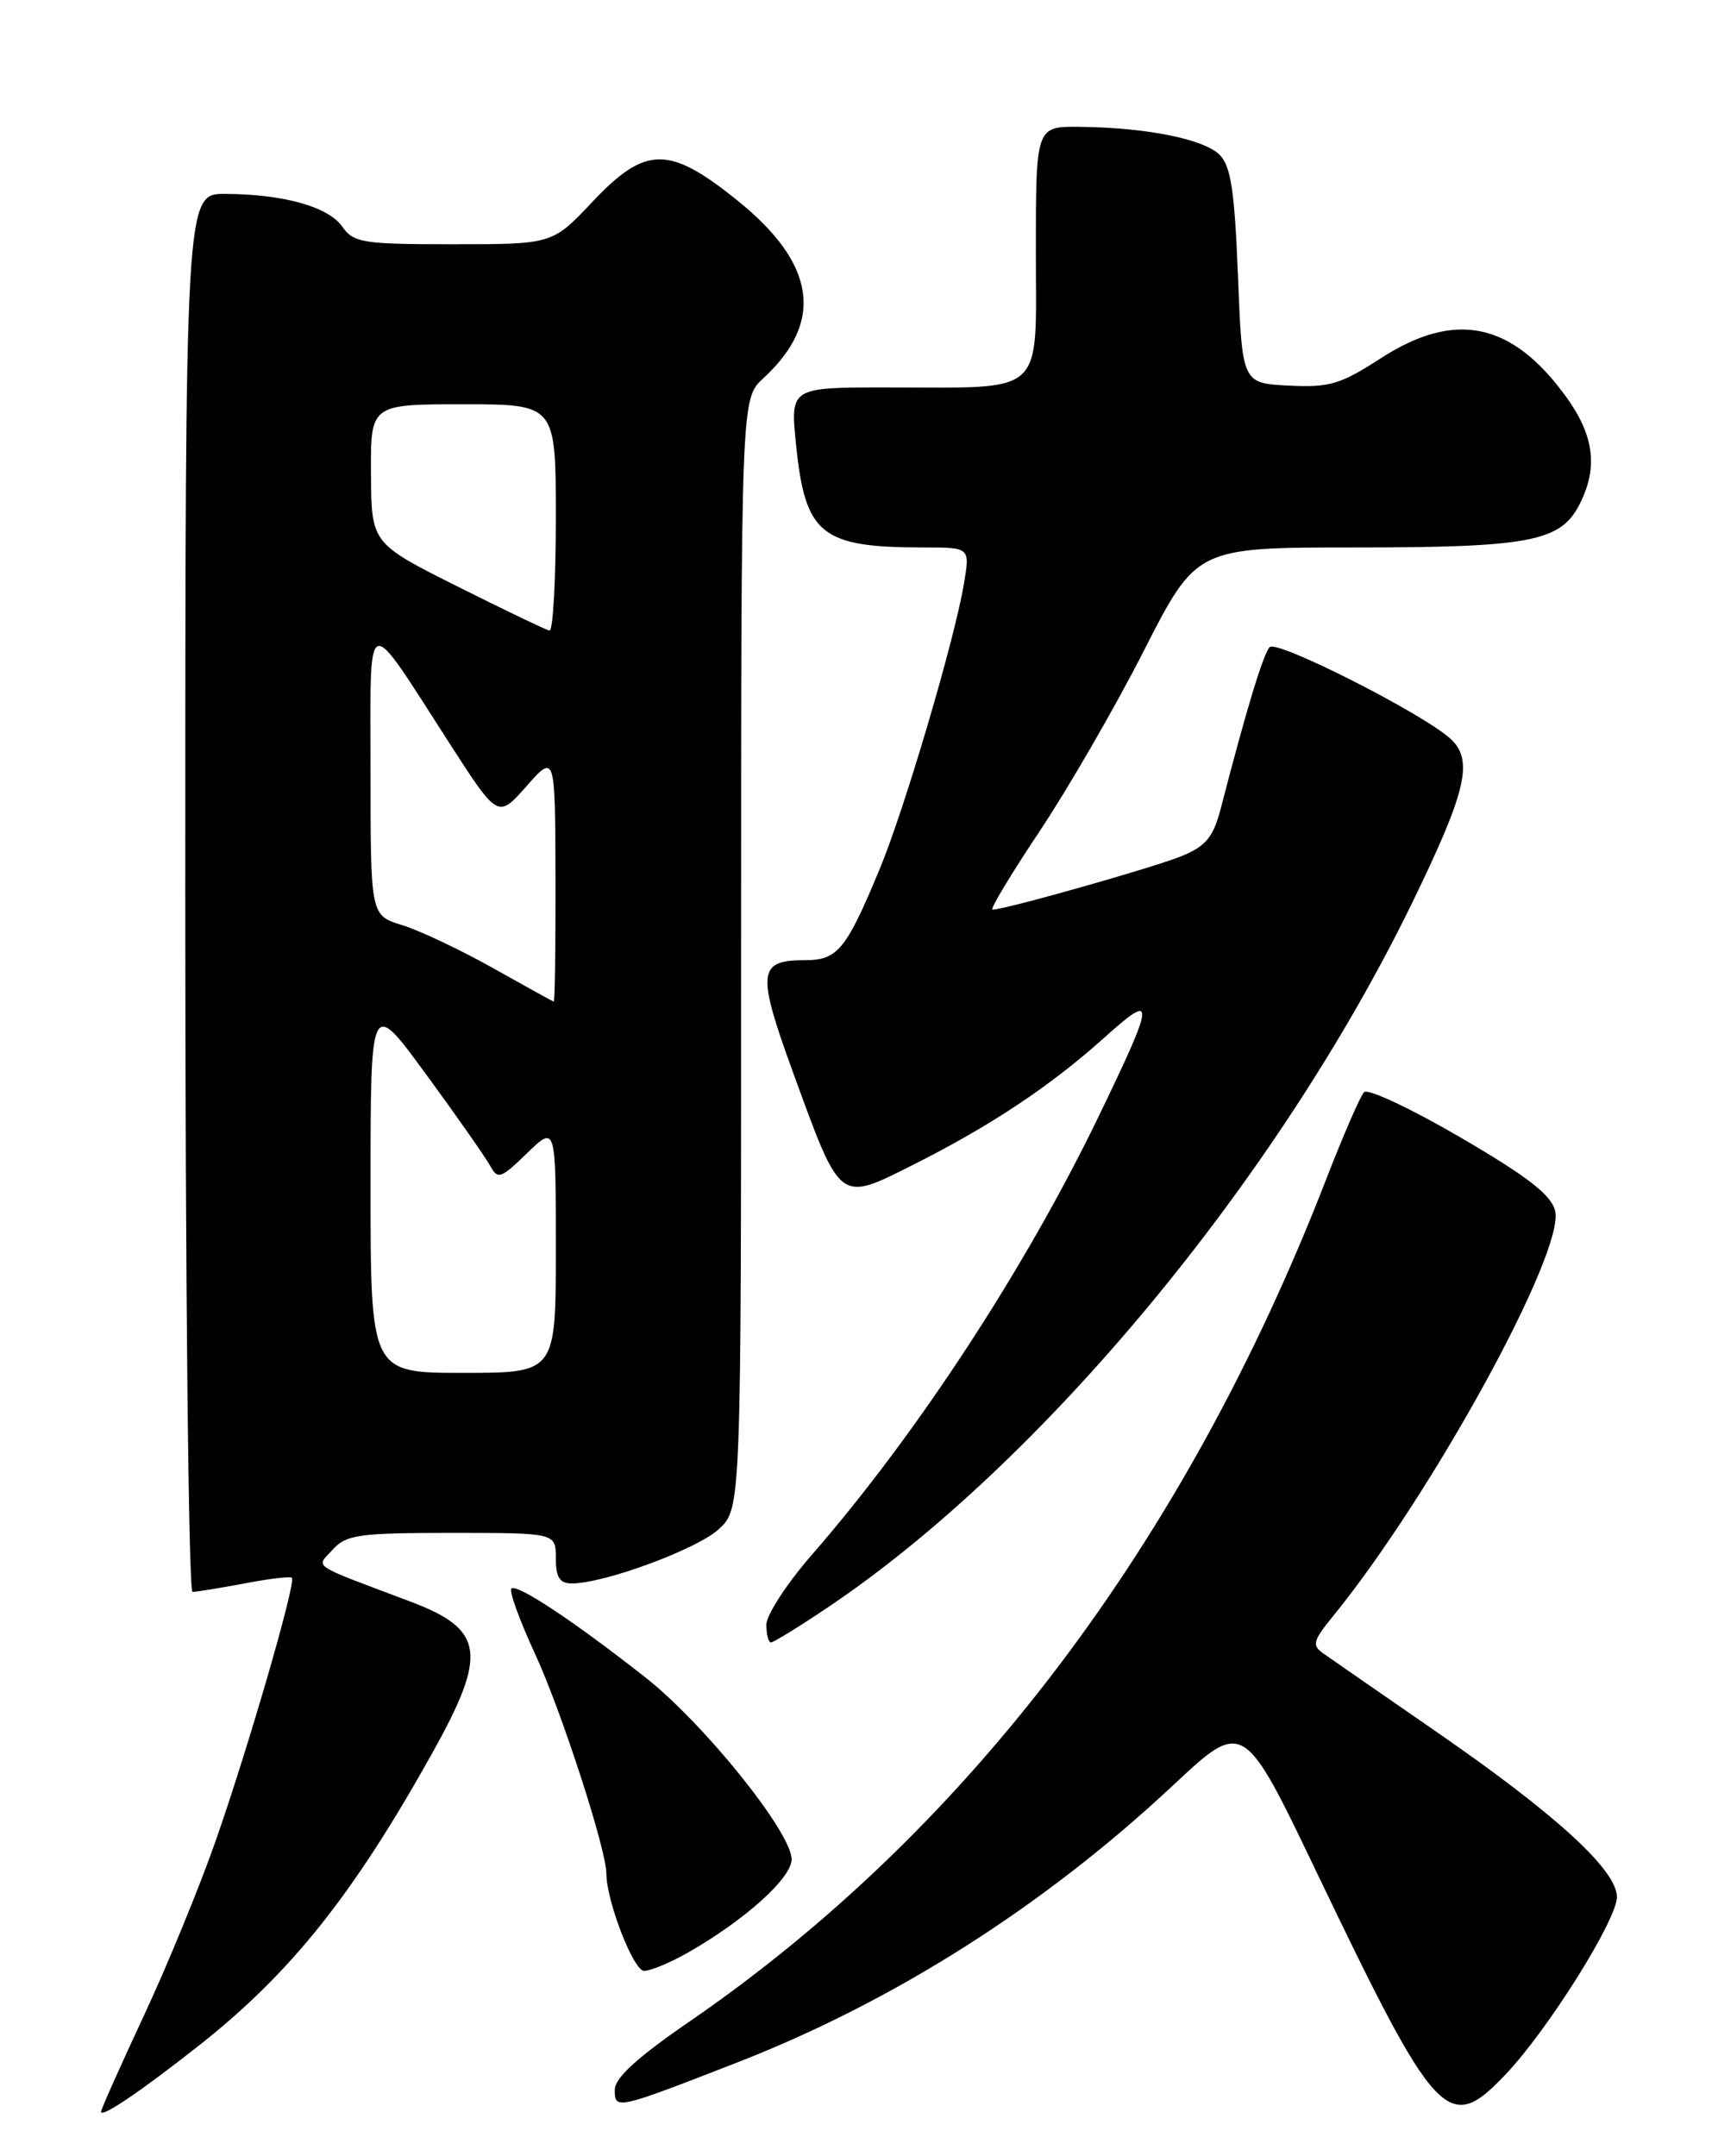 <?xml version="1.0" encoding="UTF-8" standalone="no"?>
<!DOCTYPE svg PUBLIC "-//W3C//DTD SVG 1.1//EN" "http://www.w3.org/Graphics/SVG/1.1/DTD/svg11.dtd" >
<svg xmlns="http://www.w3.org/2000/svg" xmlns:xlink="http://www.w3.org/1999/xlink" version="1.1" viewBox="0 0 204 256">
 <g >
 <path fill="currentColor"
d=" M 23.70 242.80 C 34.55 234.23 41.92 225.00 51.33 208.14 C 57.93 196.32 57.52 193.47 48.75 190.16 C 36.58 185.57 37.52 186.19 39.52 183.97 C 41.12 182.21 42.63 182.00 53.65 182.00 C 66.00 182.00 66.00 182.00 66.00 185.00 C 66.00 187.28 66.46 188.00 67.89 188.00 C 71.77 188.00 82.78 183.93 85.35 181.56 C 88.00 179.10 88.00 179.10 88.00 113.22 C 88.00 47.35 88.00 47.35 90.63 44.92 C 97.91 38.21 96.90 31.32 87.55 23.79 C 79.42 17.25 76.65 17.28 70.31 24.00 C 65.59 29.00 65.59 29.00 53.85 29.00 C 43.09 29.00 41.99 28.83 40.65 26.92 C 38.99 24.54 33.69 23.06 26.75 23.02 C 22.00 23.00 22.00 23.00 22.00 106.00 C 22.00 151.92 22.39 189.00 22.86 189.00 C 23.34 189.00 26.11 188.55 29.03 188.00 C 31.94 187.44 34.48 187.14 34.66 187.33 C 35.18 187.85 29.54 207.32 25.63 218.50 C 23.71 224.00 19.86 233.38 17.07 239.35 C 14.28 245.32 12.00 250.44 12.00 250.72 C 12.00 251.50 16.80 248.25 23.70 242.80 Z  M 87.50 244.89 C 106.15 237.63 123.96 226.31 139.25 212.01 C 147.65 204.15 147.65 204.15 156.36 222.33 C 170.62 252.08 171.95 253.50 178.82 246.25 C 183.83 240.96 192.00 227.93 192.00 225.23 C 192.00 222.05 184.78 215.44 170.66 205.68 C 164.15 201.18 158.09 196.99 157.20 196.36 C 155.74 195.34 155.86 194.87 158.31 191.86 C 170.07 177.39 185.86 148.56 184.66 143.76 C 184.18 141.85 181.40 139.70 173.39 135.03 C 167.55 131.62 162.41 129.21 161.97 129.67 C 161.53 130.12 159.51 134.78 157.48 140.00 C 140.72 183.23 114.90 217.35 81.75 240.10 C 75.64 244.30 73.00 246.72 73.00 248.12 C 73.00 250.51 73.14 250.48 87.50 244.89 Z  M 81.69 231.83 C 88.47 227.96 94.00 222.98 94.00 220.75 C 94.00 217.57 83.61 204.65 76.65 199.17 C 68.13 192.47 61.35 187.98 60.72 188.61 C 60.43 188.90 61.71 192.42 63.56 196.42 C 66.65 203.12 72.00 219.59 72.00 222.43 C 72.00 225.68 75.22 234.00 76.48 234.00 C 77.25 234.00 79.60 233.02 81.69 231.83 Z  M 98.30 190.84 C 123.62 173.84 151.68 140.02 167.65 107.26 C 174.15 93.91 175.01 90.23 172.22 87.70 C 168.90 84.69 151.65 75.95 150.77 76.83 C 150.02 77.58 147.99 84.25 145.00 95.83 C 144.09 99.36 143.25 100.42 140.40 101.61 C 137.24 102.93 119.38 107.99 117.86 108.00 C 117.51 108.00 120.01 103.84 123.41 98.75 C 126.81 93.66 132.40 83.99 135.83 77.25 C 142.08 65.00 142.08 65.00 160.89 65.00 C 181.61 65.00 185.27 64.30 187.53 59.94 C 189.78 55.58 189.32 51.74 185.97 47.12 C 179.53 38.23 172.79 36.83 163.97 42.53 C 159.15 45.65 157.85 46.03 153.00 45.78 C 147.50 45.50 147.50 45.50 147.00 32.78 C 146.60 22.66 146.16 19.72 144.82 18.38 C 142.93 16.51 136.17 15.15 128.25 15.06 C 123.00 15.00 123.00 15.00 123.00 29.88 C 123.00 47.27 124.40 46.00 105.30 46.00 C 93.84 46.00 93.84 46.00 94.52 52.75 C 95.61 63.50 97.47 65.00 109.71 65.00 C 115.18 65.00 115.18 65.00 114.47 69.25 C 113.40 75.79 107.40 96.11 104.46 103.17 C 100.47 112.77 99.46 114.00 95.60 114.00 C 89.96 114.00 89.82 115.40 94.23 127.50 C 99.85 142.91 99.60 142.73 108.36 138.33 C 117.57 133.71 124.73 128.95 131.14 123.19 C 137.26 117.68 137.20 118.59 130.48 132.50 C 121.73 150.62 108.86 170.30 96.36 184.65 C 93.41 188.04 91.00 191.75 91.00 192.90 C 91.00 194.06 91.25 195.00 91.55 195.00 C 91.86 195.00 94.90 193.13 98.30 190.84 Z  M 44.00 140.77 C 44.00 118.54 44.00 118.54 50.57 127.52 C 54.19 132.46 57.60 137.34 58.17 138.36 C 59.11 140.08 59.43 139.98 62.59 136.91 C 66.00 133.61 66.00 133.61 66.00 148.30 C 66.00 163.00 66.00 163.00 55.00 163.00 C 44.00 163.00 44.00 163.00 44.00 140.77 Z  M 58.50 114.92 C 54.65 112.76 49.81 110.47 47.75 109.84 C 44.00 108.68 44.00 108.68 44.00 91.71 C 44.00 72.14 43.18 72.43 53.43 88.34 C 59.13 97.18 59.13 97.18 62.52 93.34 C 65.92 89.50 65.92 89.50 65.96 104.25 C 65.98 112.36 65.89 118.97 65.75 118.92 C 65.61 118.88 62.35 117.08 58.50 114.92 Z  M 54.30 69.62 C 44.10 64.50 44.10 64.50 44.05 56.25 C 44.00 48.00 44.00 48.00 55.00 48.00 C 66.00 48.00 66.00 48.00 66.00 61.50 C 66.00 68.92 65.66 74.94 65.25 74.87 C 64.84 74.79 59.91 72.43 54.30 69.62 Z "/>
</g>
</svg>